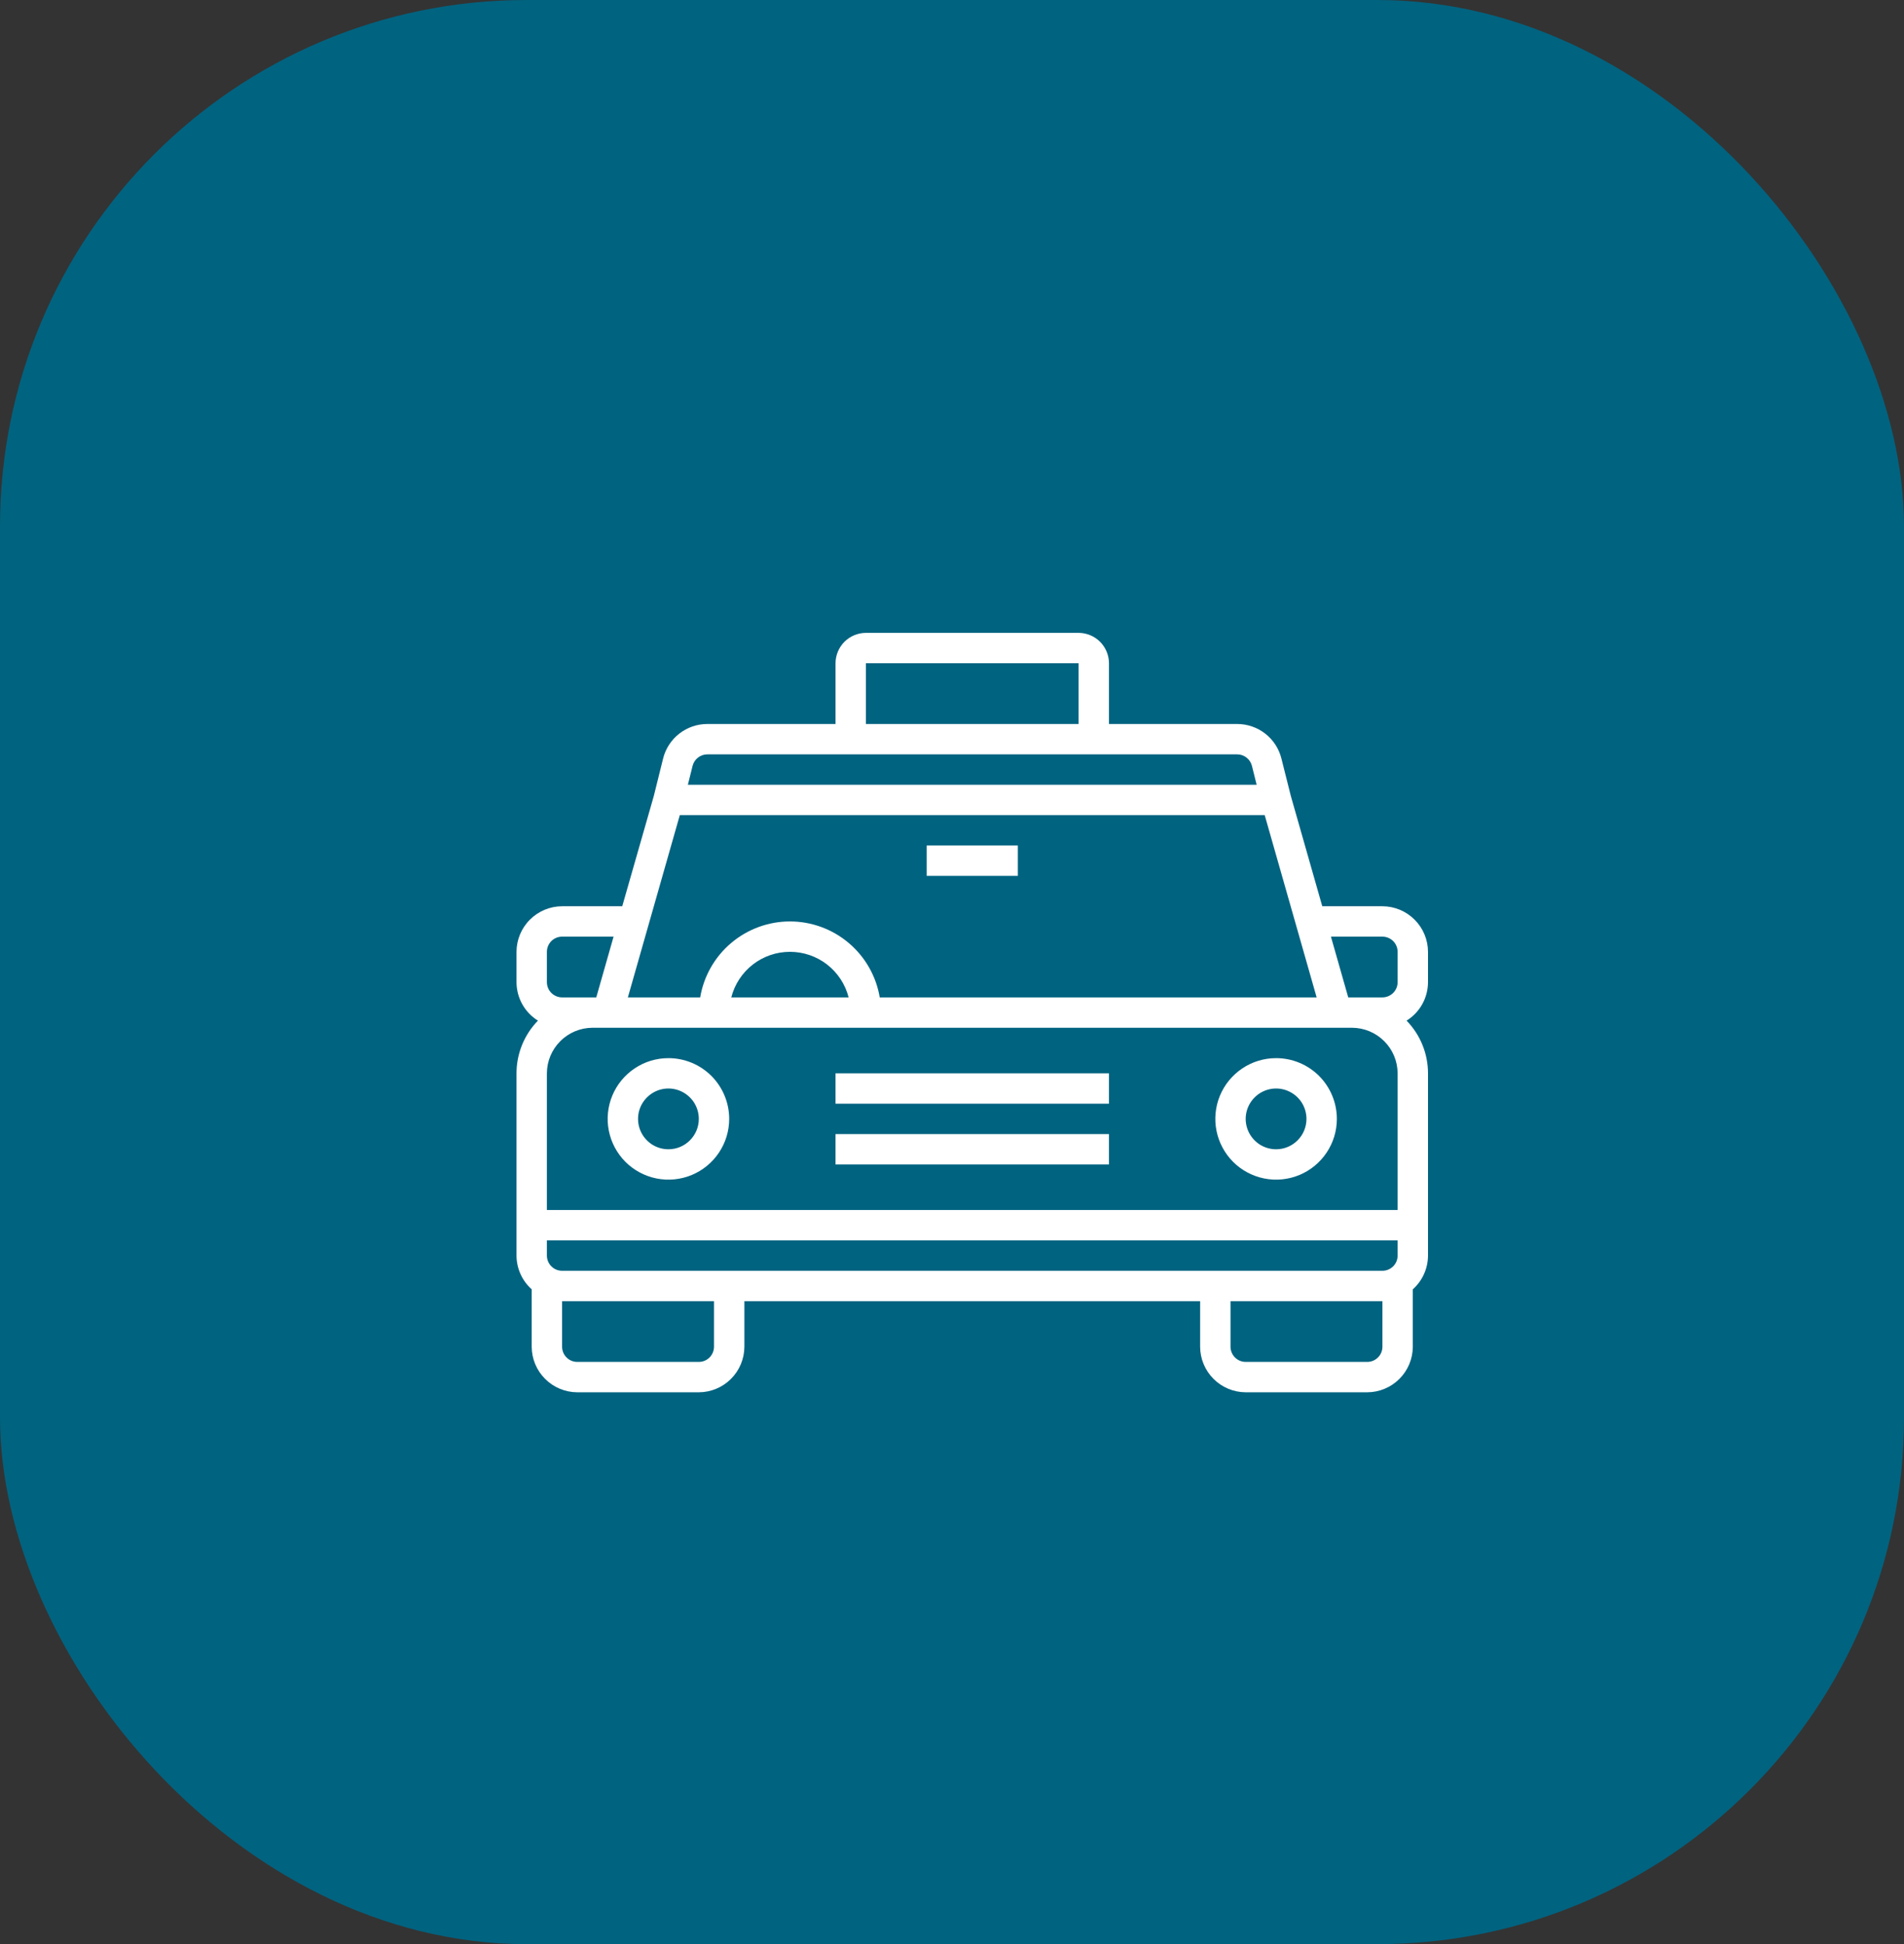<svg width="47" height="48" viewBox="0 0 47 48" fill="none" xmlns="http://www.w3.org/2000/svg">
<rect x="0" y="0" width="47" height="48" fill="#333333" stroke="none"/>
<rect width="47" height="48" rx="13" fill="#006380"/>
<path d="M16.5 26.125C16.203 26.125 15.913 26.213 15.667 26.378C15.42 26.543 15.228 26.777 15.114 27.051C15.001 27.325 14.971 27.627 15.029 27.918C15.087 28.209 15.23 28.476 15.439 28.686C15.649 28.895 15.916 29.038 16.207 29.096C16.498 29.154 16.8 29.124 17.074 29.011C17.348 28.897 17.582 28.705 17.747 28.458C17.912 28.212 18 27.922 18 27.625C18 27.227 17.842 26.846 17.561 26.564C17.279 26.283 16.898 26.125 16.5 26.125ZM16.5 28.375C16.352 28.375 16.207 28.331 16.083 28.249C15.96 28.166 15.864 28.049 15.807 27.912C15.75 27.775 15.736 27.624 15.764 27.479C15.793 27.333 15.865 27.2 15.97 27.095C16.075 26.99 16.208 26.918 16.354 26.889C16.499 26.86 16.65 26.875 16.787 26.932C16.924 26.989 17.041 27.085 17.124 27.208C17.206 27.332 17.25 27.477 17.25 27.625C17.25 27.824 17.171 28.015 17.03 28.155C16.89 28.296 16.699 28.375 16.5 28.375Z" fill="white"/>
<path d="M31.5 26.125C31.203 26.125 30.913 26.213 30.667 26.378C30.42 26.543 30.228 26.777 30.114 27.051C30.001 27.325 29.971 27.627 30.029 27.918C30.087 28.209 30.23 28.476 30.439 28.686C30.649 28.895 30.916 29.038 31.207 29.096C31.498 29.154 31.8 29.124 32.074 29.011C32.348 28.897 32.582 28.705 32.747 28.458C32.912 28.212 33 27.922 33 27.625C33 27.227 32.842 26.846 32.561 26.564C32.279 26.283 31.898 26.125 31.5 26.125ZM31.5 28.375C31.352 28.375 31.207 28.331 31.083 28.249C30.96 28.166 30.864 28.049 30.807 27.912C30.75 27.775 30.735 27.624 30.764 27.479C30.793 27.333 30.865 27.2 30.97 27.095C31.075 26.99 31.208 26.918 31.354 26.889C31.499 26.86 31.65 26.875 31.787 26.932C31.924 26.989 32.041 27.085 32.124 27.208C32.206 27.332 32.25 27.477 32.25 27.625C32.25 27.824 32.171 28.015 32.03 28.155C31.89 28.296 31.699 28.375 31.5 28.375Z" fill="white"/>
<path d="M20.625 28H27.375V28.75H20.625V28Z" fill="white"/>
<path d="M20.625 26.5H27.375V27.25H20.625V26.5Z" fill="white"/>
<path d="M22.875 20.875H25.125V21.625H22.875V20.875Z" fill="white"/>
<path d="M35.25 24.25V23.5C35.249 23.202 35.13 22.916 34.919 22.706C34.709 22.495 34.423 22.376 34.125 22.375H32.64L31.864 19.652L31.631 18.726C31.57 18.483 31.43 18.267 31.232 18.113C31.034 17.959 30.791 17.875 30.54 17.875H27.375V16.375C27.374 16.176 27.295 15.986 27.155 15.845C27.014 15.705 26.824 15.626 26.625 15.625H21.375C21.176 15.626 20.986 15.705 20.845 15.845C20.705 15.986 20.626 16.176 20.625 16.375V17.875H17.46C17.209 17.875 16.966 17.959 16.768 18.113C16.57 18.267 16.43 18.483 16.369 18.726L16.14 19.649L15.36 22.375H13.875C13.577 22.376 13.291 22.495 13.081 22.706C12.87 22.916 12.751 23.202 12.75 23.5V24.25C12.751 24.44 12.799 24.627 12.892 24.793C12.984 24.959 13.117 25.098 13.279 25.199C12.94 25.547 12.75 26.014 12.75 26.5V31C12.751 31.157 12.784 31.313 12.849 31.456C12.913 31.6 13.008 31.728 13.125 31.832V33.25C13.126 33.548 13.245 33.834 13.456 34.044C13.666 34.255 13.952 34.374 14.25 34.375H17.25C17.548 34.374 17.834 34.255 18.044 34.044C18.255 33.834 18.374 33.548 18.375 33.25V32.125H29.625V33.25C29.626 33.548 29.745 33.834 29.956 34.044C30.166 34.255 30.452 34.374 30.75 34.375H33.75C34.048 34.374 34.334 34.255 34.544 34.044C34.755 33.834 34.874 33.548 34.875 33.25V31.832C34.992 31.728 35.087 31.6 35.151 31.456C35.216 31.313 35.249 31.157 35.25 31V26.5C35.25 26.014 35.06 25.547 34.721 25.199C34.883 25.098 35.016 24.959 35.108 24.793C35.201 24.627 35.249 24.44 35.25 24.25V24.25ZM21.375 16.375H26.625V17.875H21.375V16.375ZM17.096 18.91C17.116 18.829 17.163 18.756 17.229 18.705C17.295 18.653 17.376 18.625 17.46 18.625H30.54C30.624 18.625 30.705 18.653 30.771 18.705C30.837 18.756 30.884 18.829 30.904 18.91L31.02 19.375H16.98L17.096 18.91ZM16.781 20.125H31.219L32.501 24.625H21.716C21.628 24.101 21.357 23.625 20.951 23.282C20.546 22.939 20.031 22.75 19.5 22.75C18.969 22.75 18.454 22.939 18.049 23.282C17.643 23.625 17.372 24.101 17.284 24.625H15.499L16.781 20.125ZM20.948 24.625H18.052C18.134 24.303 18.321 24.018 18.583 23.814C18.845 23.61 19.168 23.5 19.5 23.5C19.832 23.5 20.155 23.61 20.417 23.814C20.679 24.018 20.866 24.303 20.948 24.625V24.625ZM13.5 23.5C13.5 23.401 13.54 23.305 13.61 23.235C13.68 23.165 13.775 23.125 13.875 23.125H15.146L14.719 24.625H13.875C13.775 24.625 13.68 24.585 13.61 24.515C13.54 24.445 13.5 24.349 13.5 24.25V23.5ZM17.625 33.25C17.625 33.349 17.585 33.445 17.515 33.515C17.445 33.586 17.349 33.625 17.25 33.625H14.25C14.15 33.625 14.055 33.586 13.985 33.515C13.915 33.445 13.875 33.349 13.875 33.25V32.125H17.625V33.25ZM34.125 33.25C34.125 33.349 34.086 33.445 34.015 33.515C33.945 33.586 33.849 33.625 33.75 33.625H30.75C30.651 33.625 30.555 33.586 30.485 33.515C30.415 33.445 30.375 33.349 30.375 33.25V32.125H34.125V33.25ZM34.5 31C34.5 31.099 34.461 31.195 34.39 31.265C34.32 31.335 34.224 31.375 34.125 31.375H13.875C13.775 31.375 13.68 31.335 13.61 31.265C13.54 31.195 13.5 31.099 13.5 31V30.625H34.5V31ZM34.5 29.875H13.5V26.5C13.501 26.202 13.62 25.916 13.831 25.706C14.041 25.495 14.327 25.376 14.625 25.375H33.375C33.673 25.376 33.959 25.495 34.169 25.706C34.38 25.916 34.499 26.202 34.5 26.5V29.875ZM34.5 24.25C34.5 24.349 34.461 24.445 34.39 24.515C34.32 24.585 34.224 24.625 34.125 24.625H33.281L32.854 23.125H34.125C34.224 23.125 34.32 23.165 34.39 23.235C34.461 23.305 34.5 23.401 34.5 23.5V24.25Z" fill="white"/>
</svg>
